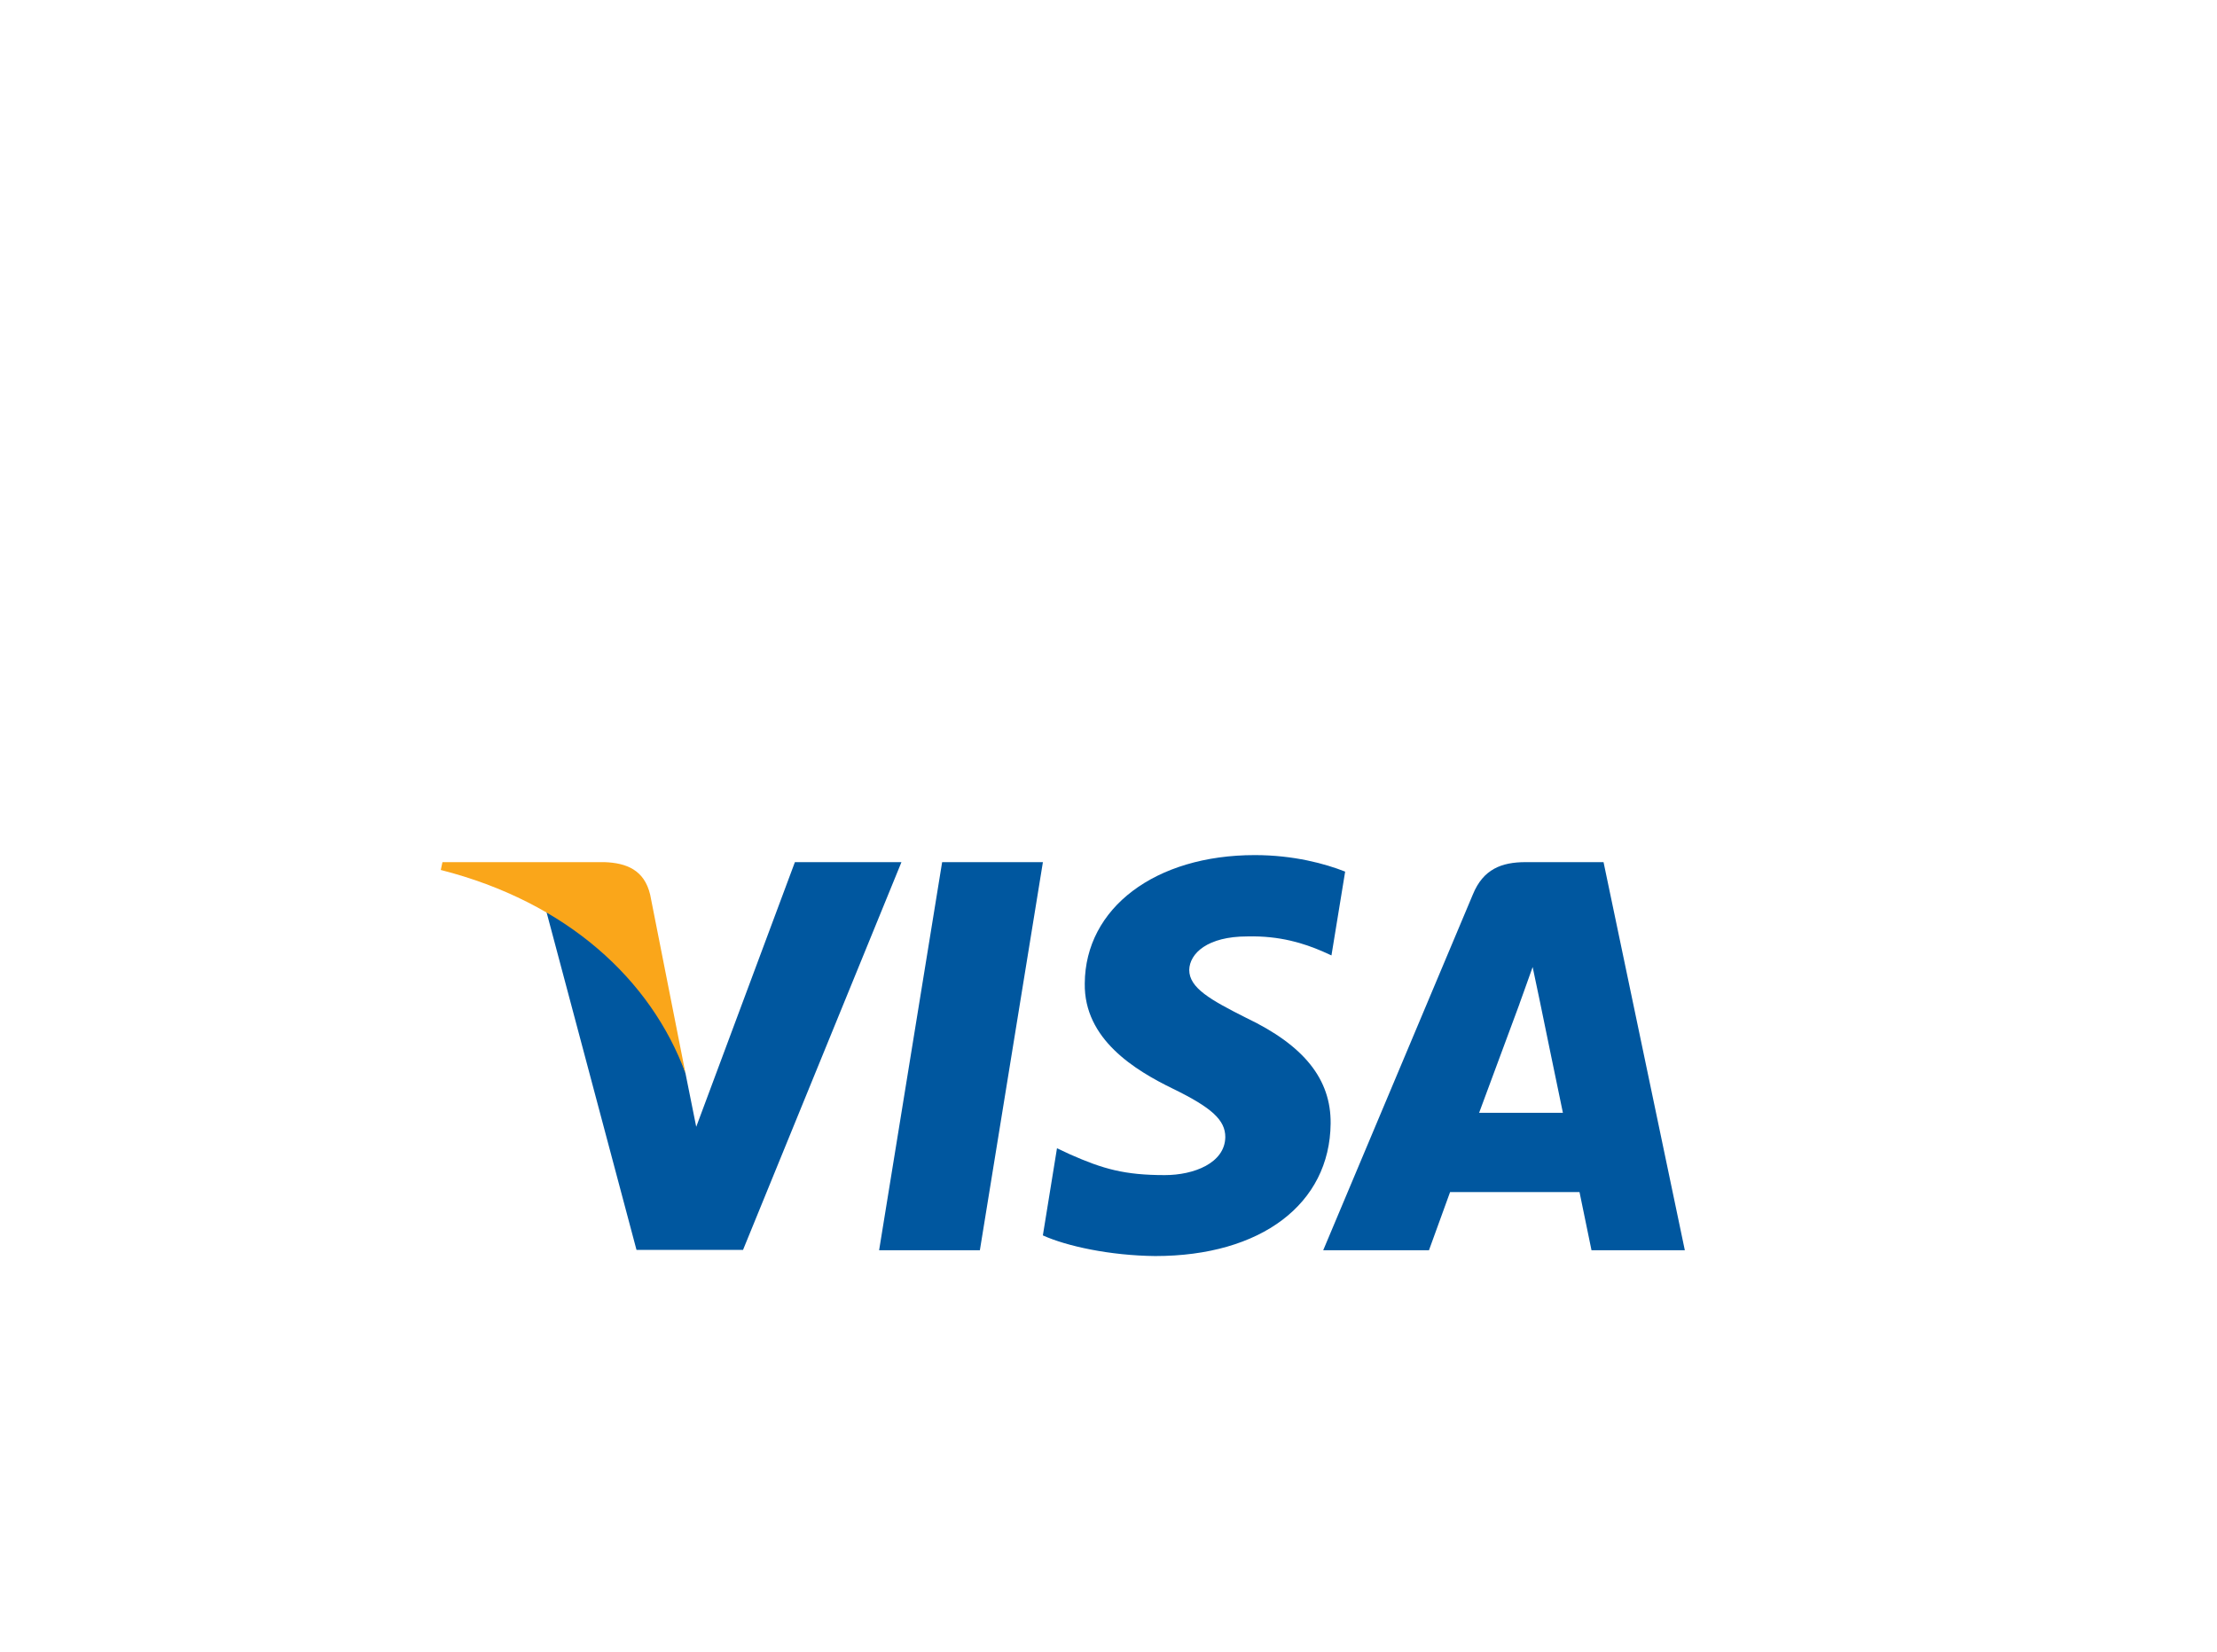 <svg width="51" height="38" viewBox="0 0 51 38" fill="none" xmlns="http://www.w3.org/2000/svg">
<g filter="url(#filter0_ddd_1903_111725)">
<rect x="5" y="4" width="41" height="28" rx="4" fill="white"/>
<path d="M22.541 22.763H20.223L21.673 13.834H23.991L22.541 22.763Z" fill="#00579F"/>
<path d="M30.944 14.052C30.487 13.871 29.762 13.672 28.865 13.672C26.576 13.672 24.964 14.888 24.954 16.626C24.935 17.909 26.108 18.621 26.985 19.048C27.882 19.485 28.187 19.771 28.187 20.16C28.178 20.758 27.462 21.034 26.795 21.034C25.869 21.034 25.373 20.892 24.62 20.559L24.315 20.416L23.99 22.421C24.534 22.668 25.536 22.886 26.576 22.896C29.008 22.896 30.592 21.699 30.61 19.847C30.62 18.83 30 18.051 28.665 17.415C27.854 17.006 27.357 16.731 27.357 16.313C27.367 15.933 27.777 15.543 28.692 15.543C29.446 15.524 30 15.705 30.419 15.885L30.629 15.98L30.944 14.052Z" fill="#00579F"/>
<path d="M34.026 19.6C34.217 19.087 34.952 17.102 34.952 17.102C34.942 17.121 35.142 16.579 35.257 16.247L35.419 17.016C35.419 17.016 35.858 19.154 35.953 19.6C35.591 19.6 34.484 19.6 34.026 19.6ZM36.888 13.834H35.095C34.542 13.834 34.121 13.995 33.883 14.575L30.439 22.763H32.872C32.872 22.763 33.272 21.661 33.358 21.424C33.625 21.424 35.992 21.424 36.335 21.424C36.401 21.737 36.611 22.763 36.611 22.763H38.758L36.888 13.834Z" fill="#00579F"/>
<path d="M18.286 13.834L16.016 19.923L15.768 18.688C15.348 17.263 14.031 15.715 12.562 14.945L14.642 22.754H17.093L20.737 13.834H18.286Z" fill="#00579F"/>
<path d="M13.908 13.834H10.178L10.14 14.014C13.049 14.755 14.976 16.542 15.768 18.689L14.957 14.585C14.823 14.014 14.413 13.853 13.908 13.834Z" fill="#FAA61A"/>
</g>
<defs>
<filter id="filter0_ddd_1903_111725" x="0" y="0" width="51" height="38" filterUnits="userSpaceOnUse" color-interpolation-filters="sRGB">
<feFlood flood-opacity="0" result="BackgroundImageFix"/>
<feColorMatrix in="SourceAlpha" type="matrix" values="0 0 0 0 0 0 0 0 0 0 0 0 0 0 0 0 0 0 127 0" result="hardAlpha"/>
<feOffset dy="1"/>
<feGaussianBlur stdDeviation="2.5"/>
<feColorMatrix type="matrix" values="0 0 0 0 0.098 0 0 0 0 0.114 0 0 0 0 0.227 0 0 0 0.07 0"/>
<feBlend mode="normal" in2="BackgroundImageFix" result="effect1_dropShadow_1903_111725"/>
<feColorMatrix in="SourceAlpha" type="matrix" values="0 0 0 0 0 0 0 0 0 0 0 0 0 0 0 0 0 0 127 0" result="hardAlpha"/>
<feMorphology radius="2" operator="erode" in="SourceAlpha" result="effect2_dropShadow_1903_111725"/>
<feOffset dy="3"/>
<feGaussianBlur stdDeviation="0.5"/>
<feColorMatrix type="matrix" values="0 0 0 0 0.098 0 0 0 0 0.114 0 0 0 0 0.227 0 0 0 0.04 0"/>
<feBlend mode="normal" in2="effect1_dropShadow_1903_111725" result="effect2_dropShadow_1903_111725"/>
<feColorMatrix in="SourceAlpha" type="matrix" values="0 0 0 0 0 0 0 0 0 0 0 0 0 0 0 0 0 0 127 0" result="hardAlpha"/>
<feOffset dy="2"/>
<feGaussianBlur stdDeviation="1"/>
<feColorMatrix type="matrix" values="0 0 0 0 0.098 0 0 0 0 0.114 0 0 0 0 0.227 0 0 0 0.04 0"/>
<feBlend mode="normal" in2="effect2_dropShadow_1903_111725" result="effect3_dropShadow_1903_111725"/>
<feBlend mode="normal" in="SourceGraphic" in2="effect3_dropShadow_1903_111725" result="shape"/>
</filter>
</defs>
</svg>
